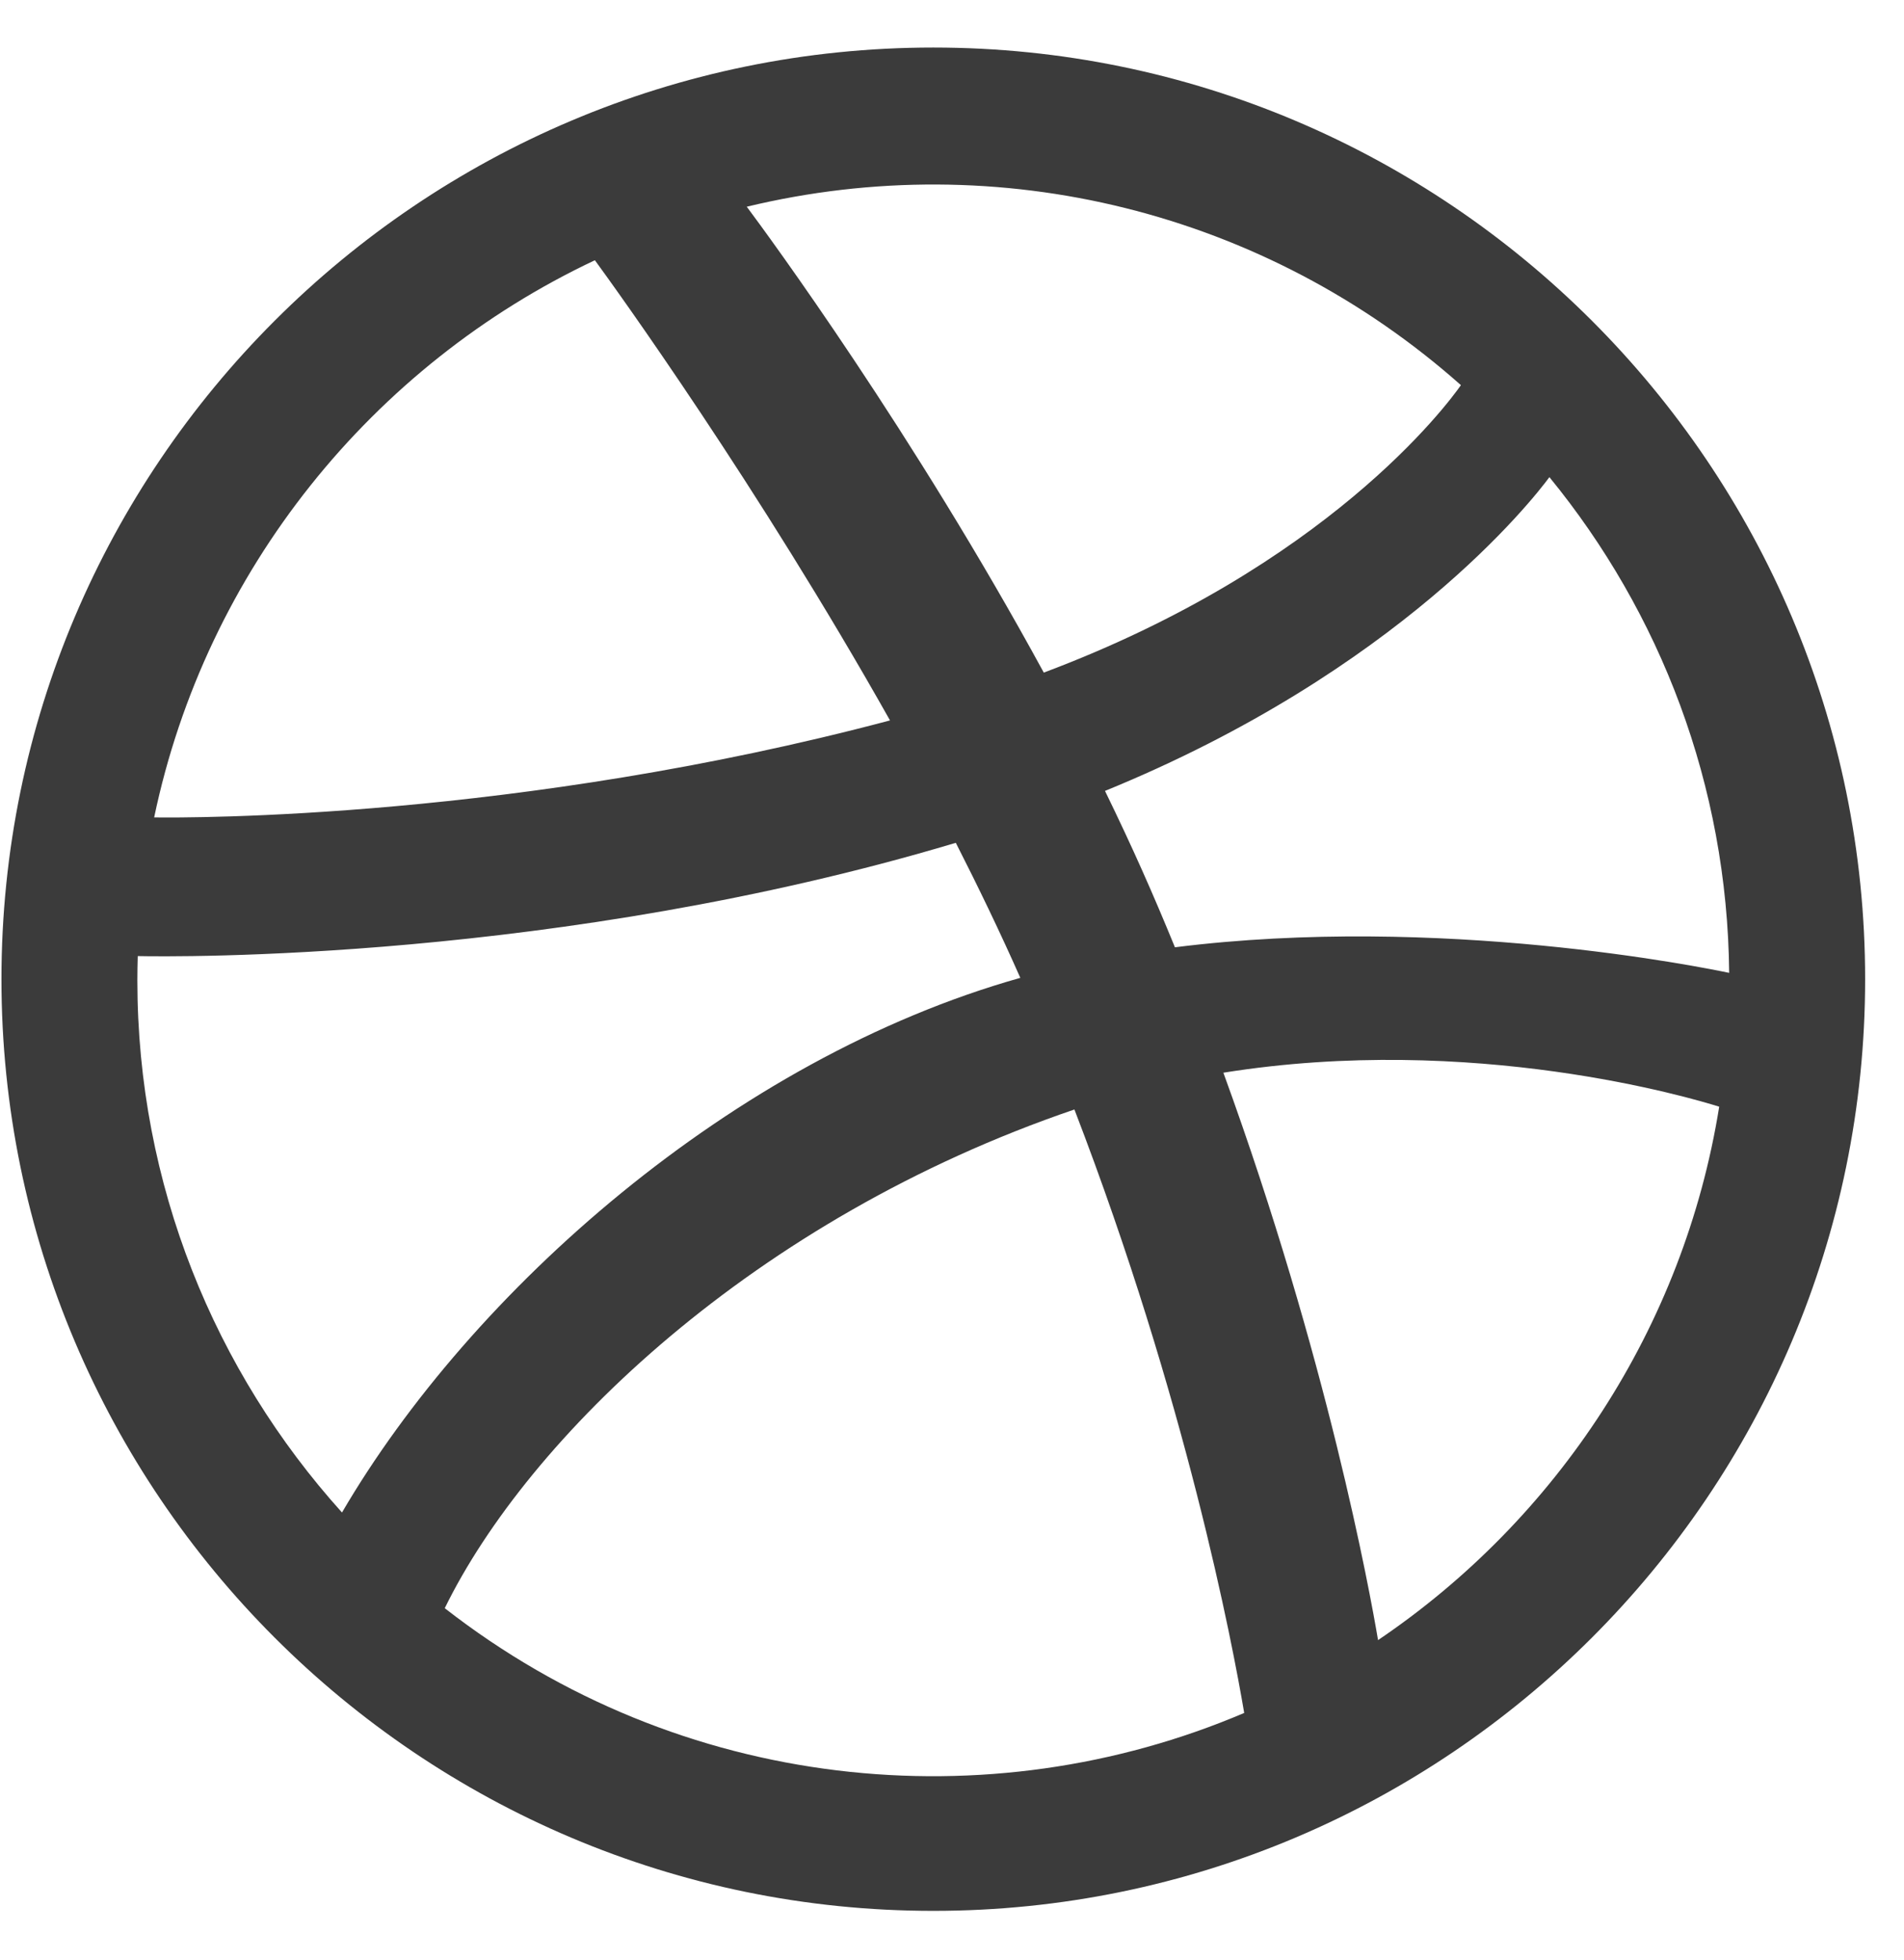 <svg width="34" height="35" viewBox="0 0 34 35" fill="none" xmlns="http://www.w3.org/2000/svg">
<path d="M16.666 0.849C7.491 0.849 0.026 8.313 0.026 17.489C0.026 26.664 7.491 34.129 16.666 34.129C25.841 34.129 33.306 26.664 33.306 17.489C33.306 8.313 25.841 0.849 16.666 0.849ZM27.668 8.522C29.648 10.941 30.846 14.021 30.878 17.376C30.409 17.277 25.71 16.324 20.981 16.919C20.595 15.976 20.23 15.148 19.732 14.126C24.987 11.981 27.368 8.927 27.668 8.522ZM26.088 6.879C25.832 7.243 23.693 10.118 18.639 12.013C16.31 7.734 13.728 4.218 13.335 3.692C17.843 2.606 22.593 3.777 26.088 6.879ZM10.623 4.648C10.998 5.161 13.538 8.681 15.893 12.867C9.245 14.633 3.389 14.608 2.753 14.599C3.675 10.189 6.647 6.523 10.623 4.648ZM2.453 17.51C2.453 17.365 2.456 17.22 2.46 17.076C3.082 17.089 9.97 17.177 17.068 15.053C17.474 15.85 17.863 16.658 18.22 17.465C13.08 18.913 8.411 23.07 6.107 27.014C3.837 24.494 2.453 21.161 2.453 17.51ZM7.942 28.723C9.427 25.688 13.456 21.77 19.186 19.816C21.181 25.001 22.007 29.347 22.218 30.594C17.648 32.541 12.152 32.006 7.942 28.723ZM24.608 29.293C24.462 28.428 23.705 24.267 21.846 19.159C26.3 18.446 30.213 19.613 30.7 19.766C30.066 23.721 27.796 27.137 24.608 29.293Z" fill="#3B3B3B"/>
</svg>
